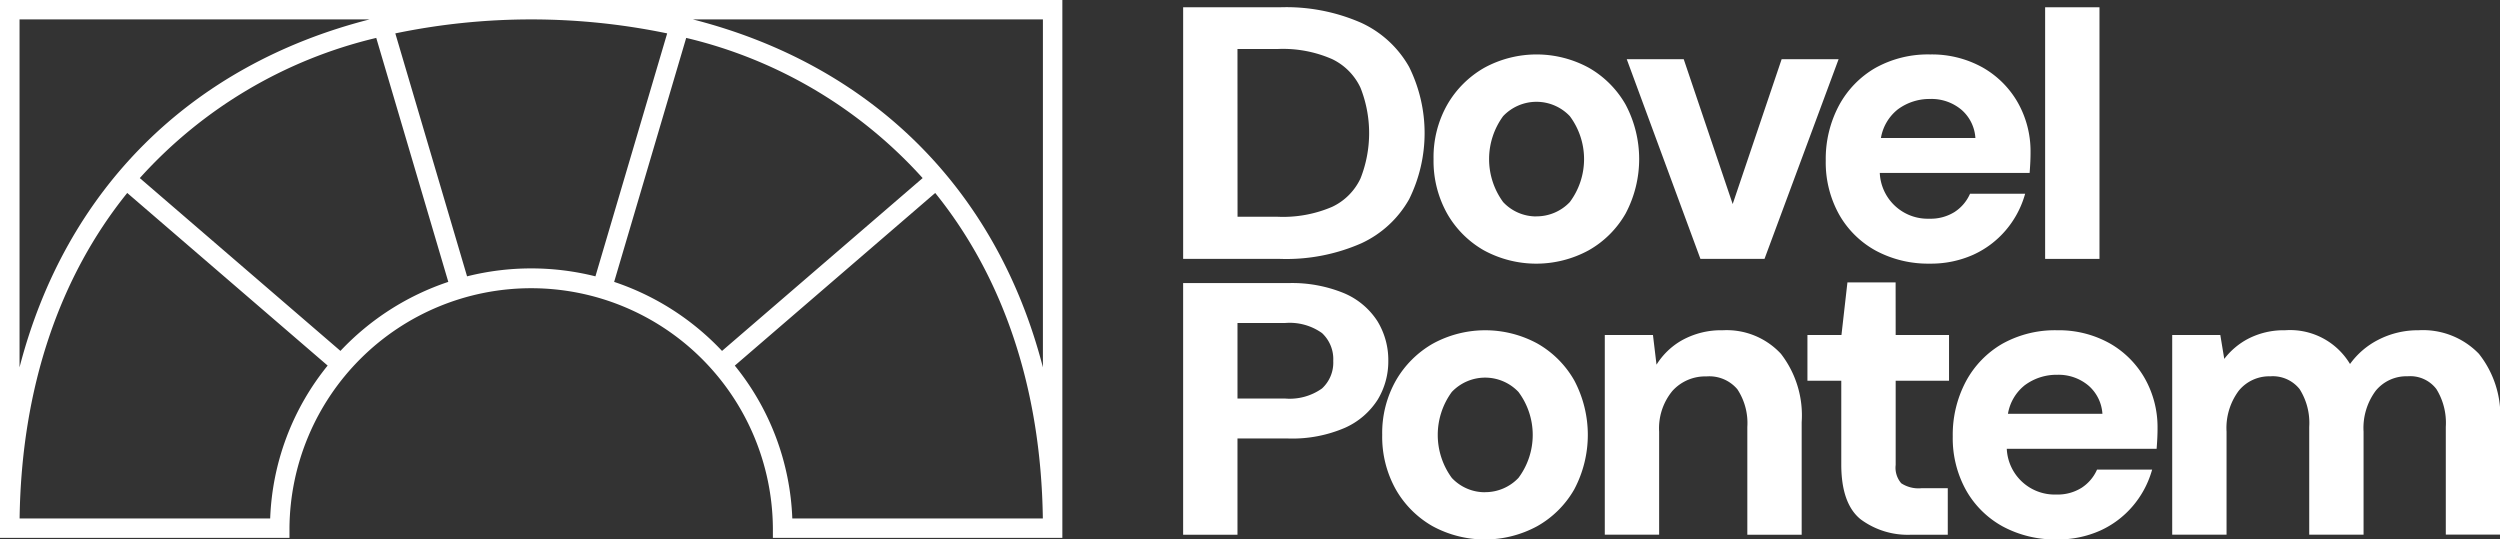 <svg xmlns="http://www.w3.org/2000/svg" width="190" height="41" viewBox="0 0 190 41"><rect x="0" y="0" width="190" height="41" fill="#333333" stroke="none"/><defs><style>.a{fill:#fff;}</style></defs><g transform="translate(-120.866 -126.916)"><g transform="translate(210.785 127.469)"><path class="a" d="M726.77,131.77a14.17,14.17,0,0,0-6.189-1.188h-7.36v19.123h7.36a14.173,14.173,0,0,0,6.189-1.188,8.022,8.022,0,0,0,3.624-3.343,11.329,11.329,0,0,0,0-10.061A8.025,8.025,0,0,0,726.77,131.77Zm-9.42,1.983H720.4a9.312,9.312,0,0,1,4.143.768A4.548,4.548,0,0,1,726.7,136.7a9.376,9.376,0,0,1,0,6.891,4.492,4.492,0,0,1-2.153,2.157,9.454,9.454,0,0,1-4.143.755h-3.049Z" transform="translate(-713.221 -130.582)"/><path class="a" d="M850.4,155.345a8.3,8.3,0,0,0-7.935,0,7.576,7.576,0,0,0-2.816,2.8,8.088,8.088,0,0,0-1.046,4.141,8.179,8.179,0,0,0,1.031,4.14,7.466,7.466,0,0,0,2.8,2.8,8.329,8.329,0,0,0,7.949,0,7.445,7.445,0,0,0,2.816-2.8,8.828,8.828,0,0,0,0-8.28A7.473,7.473,0,0,0,850.4,155.345Zm-3.982,11.3a3.432,3.432,0,0,1-2.526-1.09,5.526,5.526,0,0,1,0-6.531,3.489,3.489,0,0,1,5.067,0,5.464,5.464,0,0,1,0,6.53A3.482,3.482,0,0,1,846.419,166.64Z" transform="translate(-819.572 -150.75)"/><path class="a" d="M947.09,156.727l-3.721,11.009-3.721-11.009h-4.33l5.6,15.177h4.869l5.632-15.177Z" transform="translate(-901.604 -152.781)"/><path class="a" d="M1046.858,155.314a7.933,7.933,0,0,0-3.967-.979,8.2,8.2,0,0,0-4.165,1.025,7.276,7.276,0,0,0-2.771,2.862,8.635,8.635,0,0,0-1,4.182,8.131,8.131,0,0,0,1.015,4.094,7.142,7.142,0,0,0,2.8,2.756,8.394,8.394,0,0,0,4.086.979,7.86,7.86,0,0,0,3.307-.674,7.09,7.09,0,0,0,2.465-1.854,7.239,7.239,0,0,0,1.432-2.618l.049-.164h-4.188l-.035.074a3.155,3.155,0,0,1-1.149,1.316,3.426,3.426,0,0,1-1.911.505,3.643,3.643,0,0,1-3.765-3.476h11.388l.009-.118c.02-.262.035-.514.046-.756s.015-.475.015-.7a7.521,7.521,0,0,0-.97-3.779A7.1,7.1,0,0,0,1046.858,155.314Zm-6.4,3.177a4.035,4.035,0,0,1,2.435-.772,3.528,3.528,0,0,1,2.4.841,3.094,3.094,0,0,1,1.035,2.123h-7.179A3.518,3.518,0,0,1,1040.456,158.491Z" transform="translate(-986.117 -150.75)"/><rect class="a" width="4.13" height="19.123" transform="translate(65.511)"/><path class="a" d="M727.986,272.368a5.613,5.613,0,0,0-2.536-2.125,10.387,10.387,0,0,0-4.264-.768h-7.966V288.6h4.13v-7.315h3.836a10.086,10.086,0,0,0,4.327-.81,5.684,5.684,0,0,0,2.5-2.152,5.607,5.607,0,0,0,.8-2.929A5.664,5.664,0,0,0,727.986,272.368Zm-10.635.142h3.594a4.238,4.238,0,0,1,2.829.763,2.705,2.705,0,0,1,.855,2.119,2.671,2.671,0,0,1-.855,2.092,4.237,4.237,0,0,1-2.829.763h-3.594Z" transform="translate(-713.221 -248.513)"/><path class="a" d="M824.688,294.239a8.3,8.3,0,0,0-7.935,0,7.575,7.575,0,0,0-2.816,2.8,8.087,8.087,0,0,0-1.046,4.141,8.181,8.181,0,0,0,1.03,4.14,7.468,7.468,0,0,0,2.8,2.8,8.33,8.33,0,0,0,7.949,0,7.446,7.446,0,0,0,2.817-2.8,8.832,8.832,0,0,0,0-8.28A7.475,7.475,0,0,0,824.688,294.239Zm-3.982,11.3a3.431,3.431,0,0,1-2.526-1.09,5.526,5.526,0,0,1,0-6.531,3.49,3.49,0,0,1,5.067,0,5.464,5.464,0,0,1,0,6.53A3.481,3.481,0,0,1,820.706,305.534Z" transform="translate(-797.762 -268.682)"/><path class="a" d="M933.283,293.229a6.113,6.113,0,0,0-3.167.8,5.43,5.43,0,0,0-1.865,1.815l-.27-2.255h-3.661v15.177h4.13v-7.829a4.457,4.457,0,0,1,1.011-3.1,3.356,3.356,0,0,1,2.583-1.1,2.788,2.788,0,0,1,2.349.973,4.664,4.664,0,0,1,.76,2.871v8.19h4.13v-8.551a7.652,7.652,0,0,0-1.575-5.2A5.62,5.62,0,0,0,933.283,293.229Z" transform="translate(-892.275 -268.682)"/><path class="a" d="M1032.482,269.11h-3.662l-.454,4h-2.586v3.474h2.572v6.371c0,1.977.495,3.377,1.47,4.161a6.005,6.005,0,0,0,3.863,1.172h2.761v-3.534h-2a2.391,2.391,0,0,1-1.535-.375,1.806,1.806,0,0,1-.425-1.393v-6.4h4.055v-3.474h-4.055Z" transform="translate(-978.334 -248.203)"/><path class="a" d="M1110.443,294.208a7.932,7.932,0,0,0-3.967-.979,8.2,8.2,0,0,0-4.165,1.025,7.272,7.272,0,0,0-2.771,2.862,8.634,8.634,0,0,0-1,4.182,8.133,8.133,0,0,0,1.015,4.094,7.144,7.144,0,0,0,2.8,2.756,8.392,8.392,0,0,0,4.086.979,7.86,7.86,0,0,0,3.307-.673,7.094,7.094,0,0,0,2.465-1.854,7.242,7.242,0,0,0,1.432-2.618l.049-.164h-4.188l-.034.074a3.155,3.155,0,0,1-1.15,1.316,3.425,3.425,0,0,1-1.911.505,3.643,3.643,0,0,1-3.765-3.476h11.388l.009-.118c.02-.262.035-.514.046-.756s.015-.475.015-.7a7.523,7.523,0,0,0-.97-3.779A7.1,7.1,0,0,0,1110.443,294.208Zm-6.4,3.177a4.036,4.036,0,0,1,2.436-.772,3.528,3.528,0,0,1,2.4.841,3.1,3.1,0,0,1,1.036,2.123h-7.18A3.518,3.518,0,0,1,1104.04,297.385Z" transform="translate(-1040.05 -268.682)"/><path class="a" d="M1231.687,295.016a5.907,5.907,0,0,0-4.6-1.787,6.544,6.544,0,0,0-3.071.737,5.993,5.993,0,0,0-2.123,1.827,5.308,5.308,0,0,0-4.943-2.564,5.881,5.881,0,0,0-2.83.662,5.5,5.5,0,0,0-1.784,1.515l-.3-1.817h-3.656v15.177h4.13v-7.829a4.741,4.741,0,0,1,.924-3.108,2.984,2.984,0,0,1,2.4-1.1,2.6,2.6,0,0,1,2.227.971,4.807,4.807,0,0,1,.732,2.873v8.19h4.13v-7.829a4.741,4.741,0,0,1,.924-3.108,3.016,3.016,0,0,1,2.428-1.1,2.494,2.494,0,0,1,2.181.97,4.885,4.885,0,0,1,.717,2.874v8.19h4.13v-8.551A7.558,7.558,0,0,0,1231.687,295.016Z" transform="translate(-1133.211 -268.682)"/></g><path class="a" d="M120.866,126.916v40.877h22v-.738a18.37,18.37,0,0,1,36.739,0v.738h22V126.916Zm1.485,1.476h26.6c-13.6,3.474-23.1,12.917-26.6,26.442ZM141.4,166.317H122.356c.136-9.952,3.044-18.374,8.18-24.736L145.767,154.7A19.571,19.571,0,0,0,141.4,166.317Zm5.341-12.731L131.491,140.45a35.078,35.078,0,0,1,17.97-10.653l5.476,18.542A19.913,19.913,0,0,0,146.738,153.586Zm19.377-5.668a20.018,20.018,0,0,0-9.755,0l-5.453-18.464a50.752,50.752,0,0,1,20.661,0Zm1.423.421,5.476-18.542a35.078,35.078,0,0,1,17.97,10.653l-15.247,13.136A19.913,19.913,0,0,0,167.538,148.339Zm13.54,17.978a19.571,19.571,0,0,0-4.37-11.614l15.231-13.122c5.137,6.362,8.044,14.784,8.18,24.736Zm19.046-11.483c-3.495-13.525-12.992-22.968-26.6-26.442h26.6Z" transform="translate(0 0)"/></g></svg>